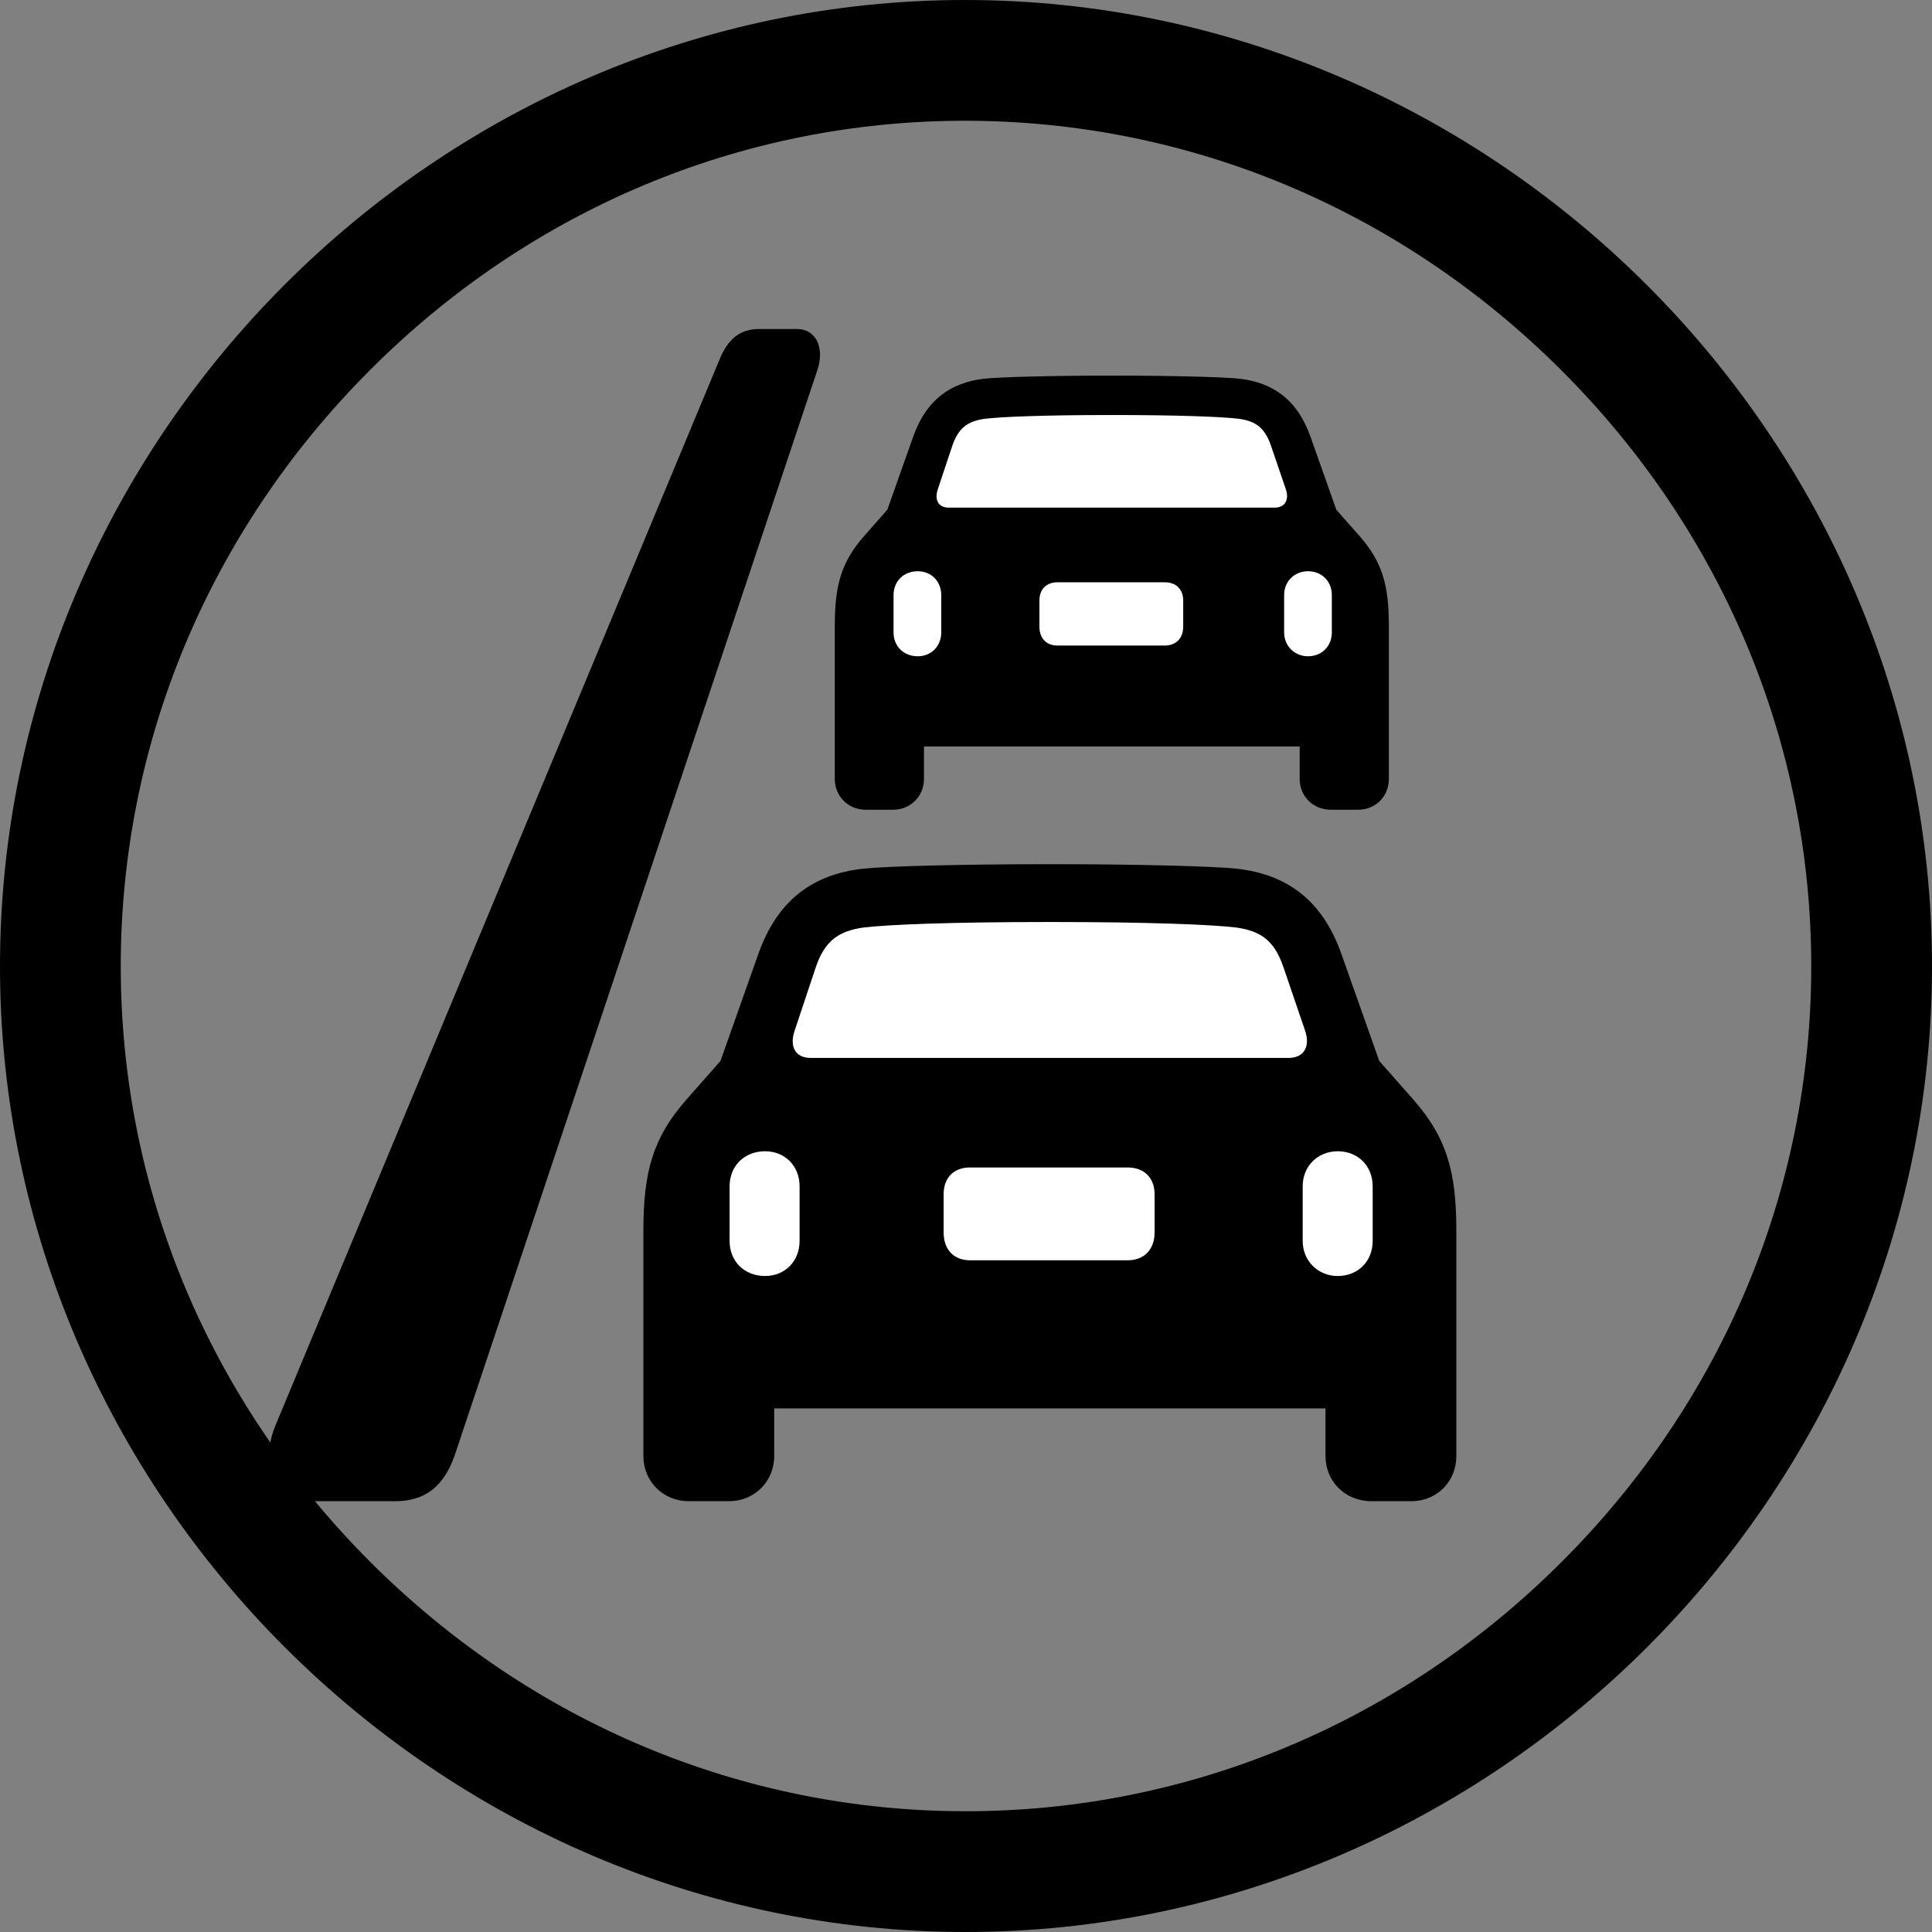 <?xml version="1.0" encoding="iso-8859-1"?>
<!-- Generator: Adobe Illustrator 27.7.0, SVG Export Plug-In . SVG Version: 6.00 Build 0)  -->
<svg version="1.1" id="Layer_1" xmlns="http://www.w3.org/2000/svg" xmlns:xlink="http://www.w3.org/1999/xlink" x="0px" y="0px"
	 viewBox="0 0 128 128" style="enable-background:new 0 0 128 128;" xml:space="preserve">
<rect x="0" y="0" width="128" height="128" fill="#808080" stroke="none"/>
<g>
	<g>
		<path d="M55.307,51.609c0,1.145,0.893,2.038,2.038,2.038h1.832c1.145,0,2.038-0.893,2.038-2.038v-2.153h24.892v2.153
			c0,1.145,0.893,2.038,2.061,2.038h1.809c1.168,0,2.038-0.893,2.038-2.038V41.441c0-2.679-0.435-4.213-1.946-5.931l-1.534-1.74
			l-1.695-4.786c-0.893-2.565-2.565-3.641-4.717-3.893c-1.053-0.115-4.534-0.206-8.45-0.206c-3.939,0-7.419,0.092-8.473,0.206
			c-2.153,0.252-3.824,1.328-4.717,3.893l-1.695,4.786l-1.534,1.74c-1.511,1.717-1.946,3.252-1.946,5.931V51.609z"/>
		<path style="fill:#FFFFFF;" d="M62.864,33.633c-0.71,0-0.962-0.527-0.733-1.214l0.962-2.885c0.412-1.214,1.053-1.626,2.13-1.786
			c1.122-0.137,3.984-0.252,8.45-0.252c4.442,0,7.305,0.115,8.427,0.252c1.076,0.16,1.695,0.572,2.107,1.786l0.985,2.885
			c0.229,0.687-0.046,1.214-0.756,1.214H62.864z"/>
		<path style="fill:#FFFFFF;" d="M60.803,43.479c-0.939,0-1.603-0.664-1.603-1.58v-2.473c0-0.916,0.664-1.58,1.603-1.58
			c0.893,0,1.557,0.664,1.557,1.58v2.473C62.36,42.815,61.696,43.479,60.803,43.479z"/>
		<path style="fill:#FFFFFF;" d="M70.055,42.769c-0.733,0-1.191-0.481-1.191-1.259v-1.717c0-0.756,0.458-1.214,1.191-1.214h7.122
			c0.733,0,1.214,0.458,1.214,1.214v1.717c0,0.779-0.481,1.259-1.214,1.259H70.055z"/>
		<path style="fill:#FFFFFF;" d="M86.657,43.479c-0.893,0-1.58-0.687-1.58-1.58v-2.473c0-0.916,0.687-1.58,1.58-1.58
			c0.916,0,1.58,0.664,1.58,1.58v2.473C88.237,42.815,87.573,43.479,86.657,43.479z"/>
	</g>
	<path d="M20.852,99.458h5.343c2.251,0,3.394-1.305,4.032-3.343L54.15,24.529c0.504-1.508-0.101-2.731-1.344-2.731h-2.52
		c-1.277,0-2.083,0.693-2.621,2.038L18.265,94.402C17.257,96.767,17.996,99.458,20.852,99.458z"/>
	<g>
		<path d="M42.626,96.467c0,1.68,1.31,2.99,2.99,2.99h2.688c1.68,0,2.99-1.31,2.99-2.99v-3.158h36.524v3.158
			c0,1.68,1.31,2.99,3.024,2.99h2.655c1.714,0,2.99-1.31,2.99-2.99V81.548c0-3.931-0.638-6.182-2.856-8.703l-2.251-2.554
			l-2.486-7.023c-1.31-3.763-3.763-5.342-6.922-5.712c-1.546-0.168-6.653-0.302-12.399-0.302c-5.779,0-10.887,0.134-12.432,0.302
			c-3.158,0.37-5.611,1.949-6.922,5.712l-2.486,7.023l-2.251,2.554c-2.218,2.52-2.856,4.771-2.856,8.703V96.467z"/>
		<path style="fill:#FFFFFF;" d="M53.714,70.091c-1.042,0-1.411-0.773-1.075-1.781l1.411-4.234c0.605-1.781,1.546-2.386,3.125-2.621
			c1.646-0.202,5.846-0.37,12.399-0.37c6.519,0,10.719,0.168,12.365,0.37c1.579,0.235,2.486,0.84,3.091,2.621l1.445,4.234
			c0.336,1.008-0.067,1.781-1.109,1.781H53.714z"/>
		<path style="fill:#FFFFFF;" d="M50.69,84.539c-1.378,0-2.352-0.974-2.352-2.318v-3.629c0-1.344,0.974-2.318,2.352-2.318
			c1.31,0,2.285,0.974,2.285,2.318v3.629C52.975,83.564,52,84.539,50.69,84.539z"/>
		<path style="fill:#FFFFFF;" d="M64.265,83.497c-1.075,0-1.747-0.706-1.747-1.848v-2.52c0-1.109,0.672-1.781,1.747-1.781h10.45
			c1.075,0,1.781,0.672,1.781,1.781v2.52c0,1.142-0.706,1.848-1.781,1.848H64.265z"/>
		<path style="fill:#FFFFFF;" d="M88.625,84.539c-1.31,0-2.318-1.008-2.318-2.318v-3.629c0-1.344,1.008-2.318,2.318-2.318
			c1.344,0,2.318,0.974,2.318,2.318v3.629C90.944,83.564,89.969,84.539,88.625,84.539z"/>
	</g>
</g>
<path d="M63.975,128C99.01,128,128,99.01,128,64.025C128,28.99,98.961,0,63.926,0C28.941,0,0,28.99,0,64.025
	C0,99.01,28.99,128,63.975,128z M63.976,120c-14.784,0-28.794-5.869-39.451-16.525C13.869,92.818,8,78.808,8,64.024
	c0-14.81,5.862-28.837,16.505-39.498C35.146,13.869,49.146,8,63.926,8c14.812,0,28.847,5.872,39.521,16.534
	C114.121,35.197,120,49.222,120,64.024c0,14.785-5.87,28.795-16.529,39.449C92.808,114.131,78.781,120,63.976,120z"/>
</svg>
